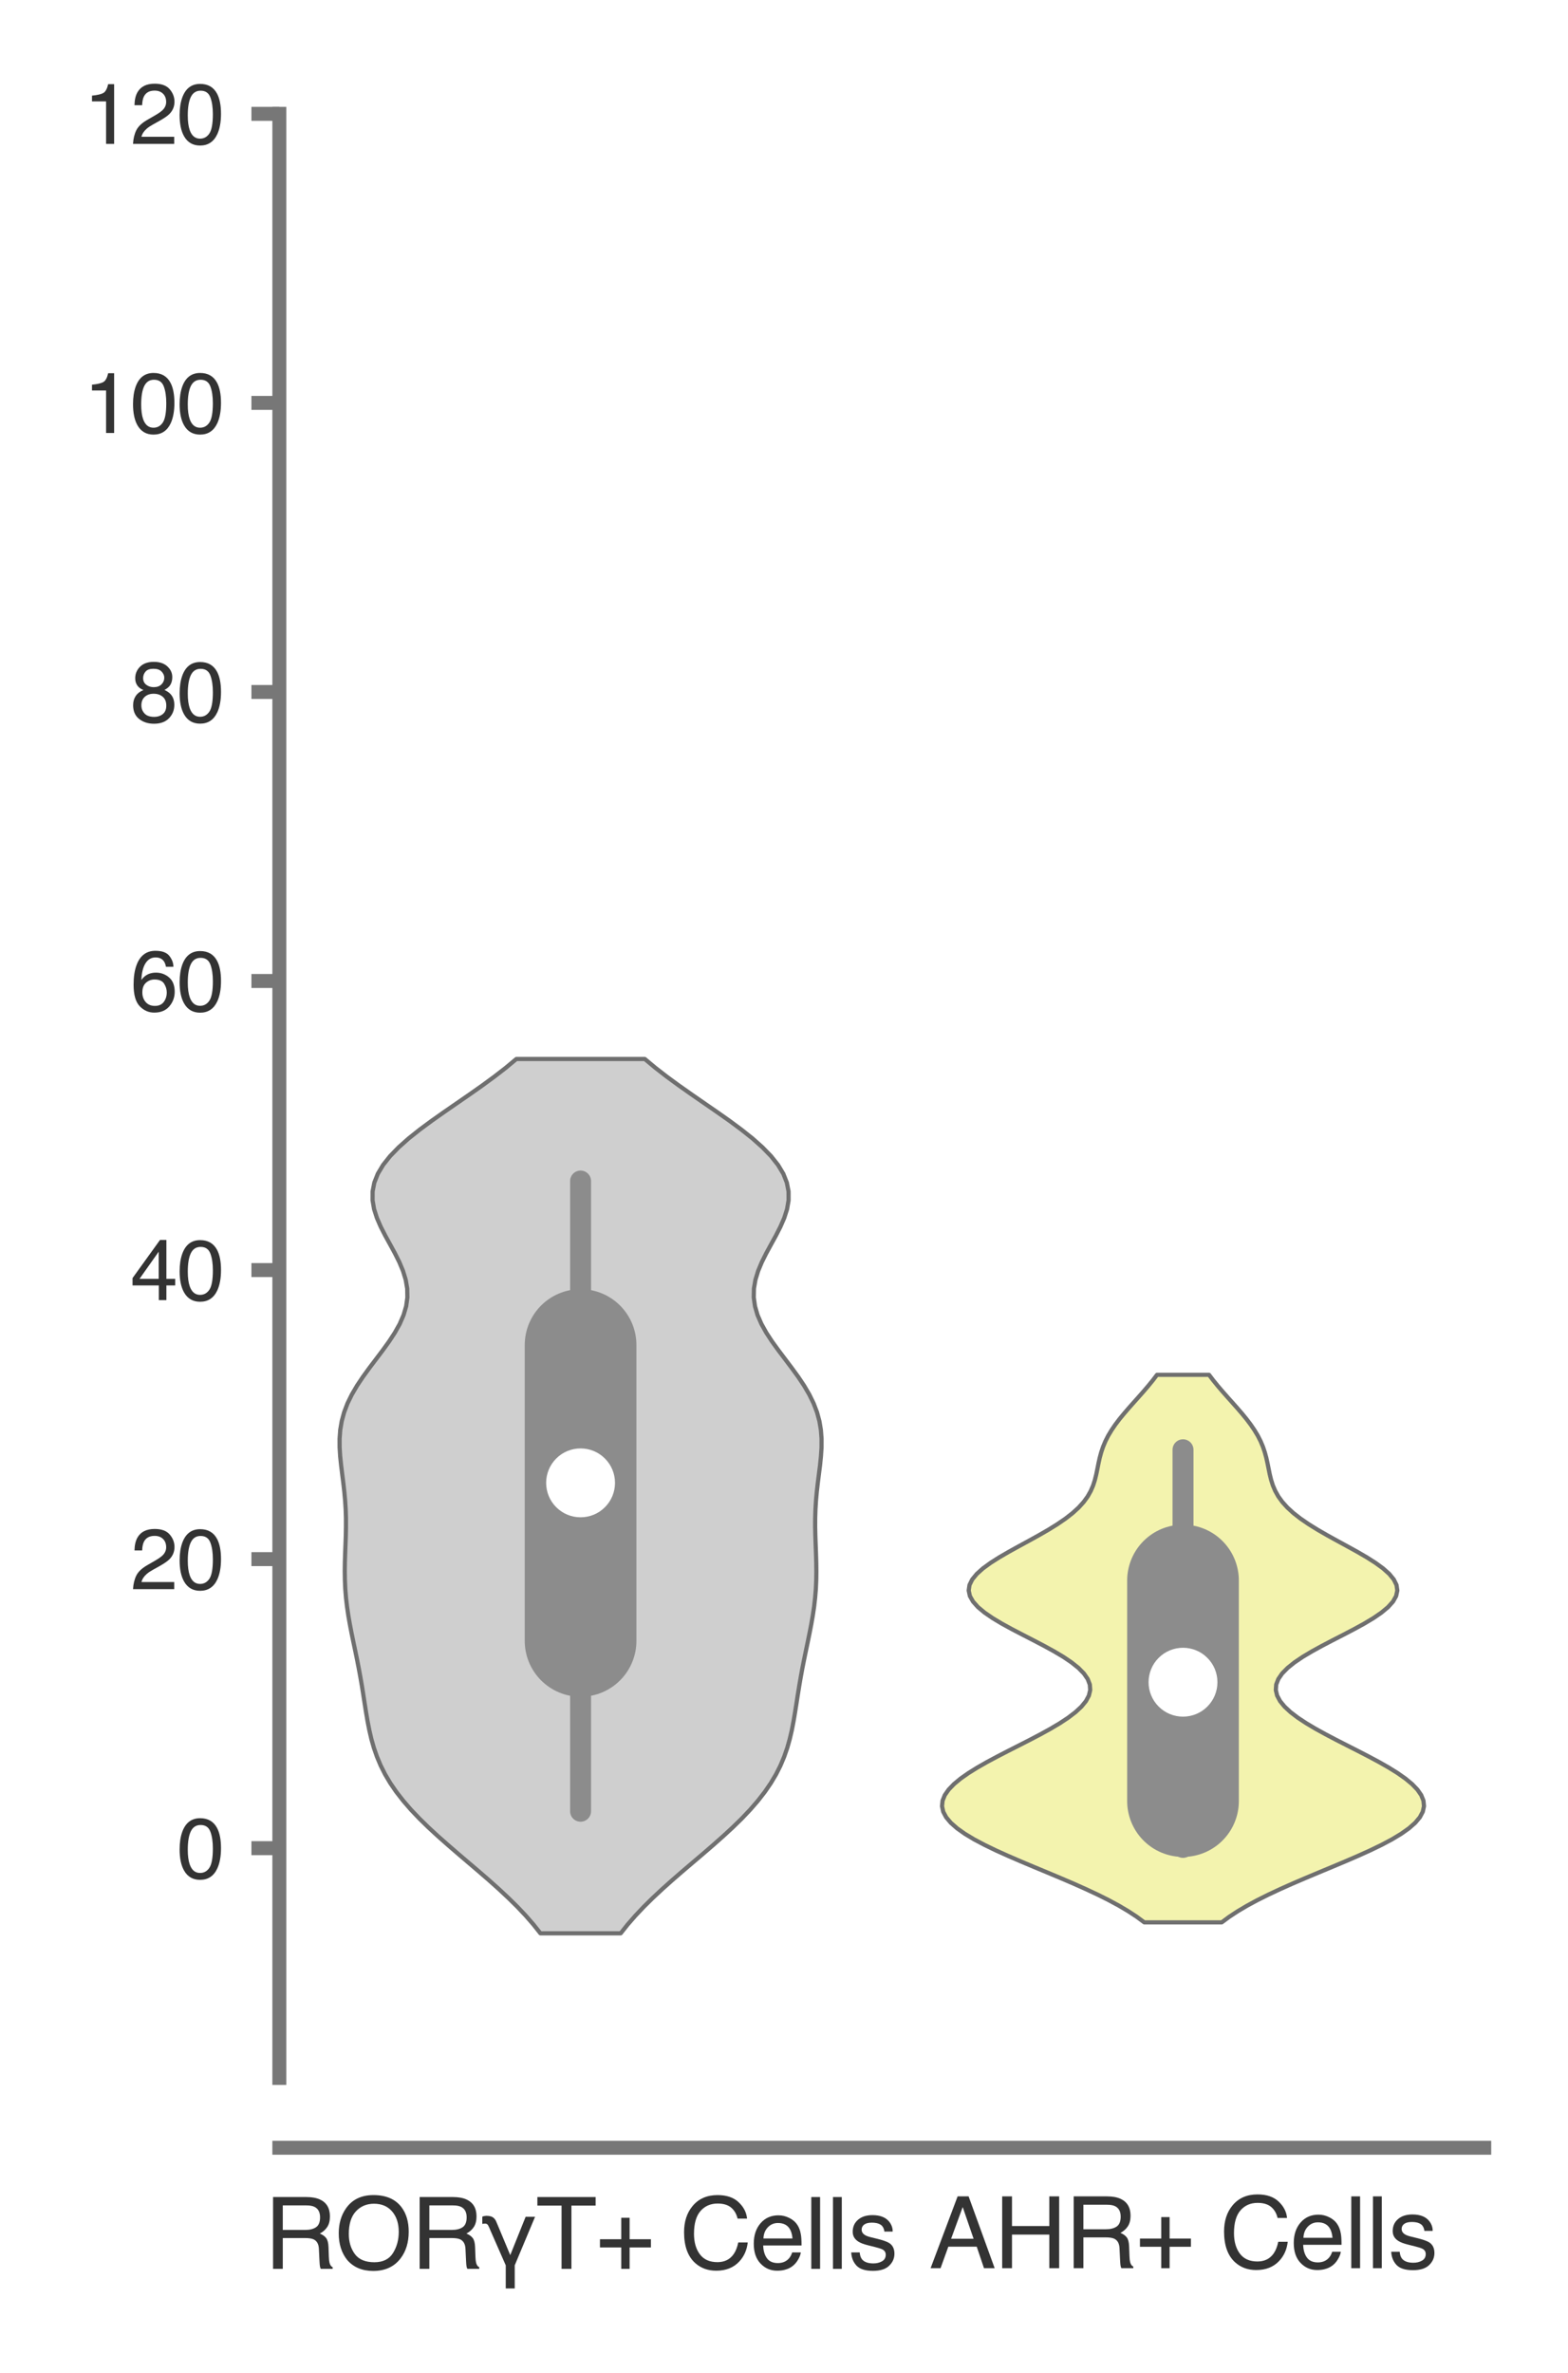 <?xml version="1.0" encoding="utf-8" standalone="no"?>
<!DOCTYPE svg PUBLIC "-//W3C//DTD SVG 1.1//EN"
  "http://www.w3.org/Graphics/SVG/1.1/DTD/svg11.dtd">
<svg xmlns:xlink="http://www.w3.org/1999/xlink" width="56.16pt" height="84.96pt" viewBox="0 0 56.16 84.96" xmlns="http://www.w3.org/2000/svg" version="1.1">
 <defs>
  <style type="text/css">*{stroke-linejoin: round; stroke-linecap: butt}</style>
 </defs>
 <g id="figure_1">
  <g id="patch_1">
   <path d="M 0 84.96 
L 56.16 84.96 
L 56.16 0 
L 0 0 
z
" style="fill: #ffffff"/>
  </g>
  <g id="axes_1">
   <g id="patch_2">
    <path d="M 10.005 74.395 
L 53.16 74.395 
L 53.16 4.076 
L 10.005 4.076 
z
" style="fill: #ffffff"/>
   </g>
   <g id="matplotlib.axis_1">
    <g id="xtick_1">
     <g id="text_1">
      <!-- RORγT+ Cells -->
      <g style="fill: #333333" transform="translate(9.465 81.23) scale(0.035 -0.035)">
       <defs>
        <path id="Helvetica-52" d="M 2622 2488 
Q 3059 2488 3314 2663 
Q 3569 2838 3569 3294 
Q 3569 3784 3213 3963 
Q 3022 4056 2703 4056 
L 1184 4056 
L 1184 2488 
L 2622 2488 
z
M 563 4591 
L 2688 4591 
Q 3213 4591 3553 4438 
Q 4200 4144 4200 3353 
Q 4200 2941 4029 2678 
Q 3859 2416 3553 2256 
Q 3822 2147 3958 1969 
Q 4094 1791 4109 1391 
L 4131 775 
Q 4141 513 4175 384 
Q 4231 166 4375 103 
L 4375 0 
L 3613 0 
Q 3581 59 3562 153 
Q 3544 247 3531 516 
L 3494 1281 
Q 3472 1731 3159 1884 
Q 2981 1969 2600 1969 
L 1184 1969 
L 1184 0 
L 563 0 
L 563 4591 
z
" transform="scale(0.016)"/>
        <path id="Helvetica-4f" d="M 2469 4716 
Q 3684 4716 4269 3934 
Q 4725 3325 4725 2375 
Q 4725 1347 4203 666 
Q 3591 -134 2456 -134 
Q 1397 -134 791 566 
Q 250 1241 250 2272 
Q 250 3203 713 3866 
Q 1306 4716 2469 4716 
z
M 2531 422 
Q 3353 422 3720 1011 
Q 4088 1600 4088 2366 
Q 4088 3175 3664 3669 
Q 3241 4163 2506 4163 
Q 1794 4163 1344 3673 
Q 894 3184 894 2231 
Q 894 1469 1280 945 
Q 1666 422 2531 422 
z
M 2488 4716 
L 2488 4716 
z
" transform="scale(0.016)"/>
        <path id="Helvetica-3b3" d="M 1556 225 
L 581 2444 
Q 481 2700 416 2803 
Q 347 2894 244 2894 
Q 91 2888 56 2872 
L 56 3334 
Q 166 3384 313 3391 
Q 641 3391 788 3250 
Q 863 3188 922 3078 
Q 978 2963 1038 2809 
L 1844 878 
L 2828 3328 
L 3431 3328 
L 2131 225 
L 2131 -1253 
L 1556 -1253 
L 1556 225 
z
" transform="scale(0.016)"/>
        <path id="Helvetica-54" d="M 3828 4591 
L 3828 4044 
L 2281 4044 
L 2281 0 
L 1650 0 
L 1650 4044 
L 103 4044 
L 103 4591 
L 3828 4591 
z
" transform="scale(0.016)"/>
        <path id="Helvetica-2b" d="M 288 1369 
L 288 1894 
L 1650 1894 
L 1650 3266 
L 2184 3266 
L 2184 1894 
L 3547 1894 
L 3547 1369 
L 2184 1369 
L 2184 0 
L 1650 0 
L 1650 1369 
L 288 1369 
z
" transform="scale(0.016)"/>
        <path id="Helvetica-20" transform="scale(0.016)"/>
        <path id="Helvetica-43" d="M 2422 4716 
Q 3294 4716 3775 4256 
Q 4256 3797 4309 3213 
L 3703 3213 
Q 3600 3656 3292 3915 
Q 2984 4175 2428 4175 
Q 1750 4175 1333 3698 
Q 916 3222 916 2238 
Q 916 1431 1292 929 
Q 1669 428 2416 428 
Q 3103 428 3463 956 
Q 3653 1234 3747 1688 
L 4353 1688 
Q 4272 963 3816 472 
Q 3269 -119 2341 -119 
Q 1541 -119 997 366 
Q 281 1006 281 2344 
Q 281 3359 819 4009 
Q 1400 4716 2422 4716 
z
M 2297 4716 
L 2297 4716 
z
" transform="scale(0.016)"/>
        <path id="Helvetica-65" d="M 1806 3422 
Q 2163 3422 2497 3255 
Q 2831 3088 3006 2822 
Q 3175 2569 3231 2231 
Q 3281 2000 3281 1494 
L 828 1494 
Q 844 984 1069 676 
Q 1294 369 1766 369 
Q 2206 369 2469 659 
Q 2619 828 2681 1050 
L 3234 1050 
Q 3213 866 3089 639 
Q 2966 413 2813 269 
Q 2556 19 2178 -69 
Q 1975 -119 1719 -119 
Q 1094 -119 659 336 
Q 225 791 225 1609 
Q 225 2416 662 2919 
Q 1100 3422 1806 3422 
z
M 2703 1941 
Q 2669 2306 2544 2525 
Q 2313 2931 1772 2931 
Q 1384 2931 1121 2651 
Q 859 2372 844 1941 
L 2703 1941 
z
M 1753 3428 
L 1753 3428 
z
" transform="scale(0.016)"/>
        <path id="Helvetica-6c" d="M 428 4591 
L 991 4591 
L 991 0 
L 428 0 
L 428 4591 
z
" transform="scale(0.016)"/>
        <path id="Helvetica-73" d="M 747 1050 
Q 772 769 888 619 
Q 1100 347 1625 347 
Q 1938 347 2175 483 
Q 2413 619 2413 903 
Q 2413 1119 2222 1231 
Q 2100 1300 1741 1391 
L 1294 1503 
Q 866 1609 663 1741 
Q 300 1969 300 2372 
Q 300 2847 642 3140 
Q 984 3434 1563 3434 
Q 2319 3434 2653 2991 
Q 2863 2709 2856 2384 
L 2325 2384 
Q 2309 2575 2191 2731 
Q 1997 2953 1519 2953 
Q 1200 2953 1036 2831 
Q 872 2709 872 2509 
Q 872 2291 1088 2159 
Q 1213 2081 1456 2022 
L 1828 1931 
Q 2434 1784 2641 1647 
Q 2969 1431 2969 969 
Q 2969 522 2630 197 
Q 2291 -128 1597 -128 
Q 850 -128 539 211 
Q 228 550 206 1050 
L 747 1050 
z
M 1578 3428 
L 1578 3428 
z
" transform="scale(0.016)"/>
       </defs>
       <use xlink:href="#Helvetica-52"/>
       <use xlink:href="#Helvetica-4f" x="72.217"/>
       <use xlink:href="#Helvetica-52" x="150"/>
       <use xlink:href="#Helvetica-3b3" x="222.217"/>
       <use xlink:href="#Helvetica-54" x="277.832"/>
       <use xlink:href="#Helvetica-2b" x="338.916"/>
       <use xlink:href="#Helvetica-20" x="397.314"/>
       <use xlink:href="#Helvetica-43" x="425.098"/>
       <use xlink:href="#Helvetica-65" x="497.314"/>
       <use xlink:href="#Helvetica-6c" x="552.93"/>
       <use xlink:href="#Helvetica-6c" x="575.146"/>
       <use xlink:href="#Helvetica-73" x="597.363"/>
      </g>
     </g>
    </g>
    <g id="xtick_2">
     <g id="text_2">
      <!-- AHR+ Cells -->
      <g style="fill: #333333" transform="translate(33.278 81.206) scale(0.035 -0.035)">
       <defs>
        <path id="Helvetica-41" d="M 2844 1881 
L 2147 3909 
L 1406 1881 
L 2844 1881 
z
M 1822 4591 
L 2525 4591 
L 4191 0 
L 3509 0 
L 3044 1375 
L 1228 1375 
L 731 0 
L 94 0 
L 1822 4591 
z
" transform="scale(0.016)"/>
        <path id="Helvetica-48" d="M 503 4591 
L 1131 4591 
L 1131 2694 
L 3519 2694 
L 3519 4591 
L 4147 4591 
L 4147 0 
L 3519 0 
L 3519 2147 
L 1131 2147 
L 1131 0 
L 503 0 
L 503 4591 
z
" transform="scale(0.016)"/>
       </defs>
       <use xlink:href="#Helvetica-41"/>
       <use xlink:href="#Helvetica-48" x="66.699"/>
       <use xlink:href="#Helvetica-52" x="138.916"/>
       <use xlink:href="#Helvetica-2b" x="211.133"/>
       <use xlink:href="#Helvetica-20" x="269.531"/>
       <use xlink:href="#Helvetica-43" x="297.314"/>
       <use xlink:href="#Helvetica-65" x="369.531"/>
       <use xlink:href="#Helvetica-6c" x="425.146"/>
       <use xlink:href="#Helvetica-6c" x="447.363"/>
       <use xlink:href="#Helvetica-73" x="469.58"/>
      </g>
     </g>
    </g>
   </g>
   <g id="matplotlib.axis_2">
    <g id="ytick_1">
     <g id="line2d_1">
      <defs>
       <path id="m81909e55dc" d="M 0 0 
L -1 0 
" style="stroke: #777777; stroke-width: 0.5"/>
      </defs>
      <g>
       <use xlink:href="#m81909e55dc" x="10.005" y="66.168" style="fill: #777777; stroke: #777777; stroke-width: 0.5"/>
      </g>
     </g>
     <g id="text_3">
      <!-- 0 -->
      <g style="fill: #333333" transform="translate(6.337 67.244) scale(0.03 -0.03)">
       <defs>
        <path id="Helvetica-30" d="M 1731 4475 
Q 2600 4475 2988 3759 
Q 3288 3206 3288 2244 
Q 3288 1331 3016 734 
Q 2622 -122 1728 -122 
Q 922 -122 528 578 
Q 200 1163 200 2147 
Q 200 2909 397 3456 
Q 766 4475 1731 4475 
z
M 1725 391 
Q 2163 391 2422 778 
Q 2681 1166 2681 2222 
Q 2681 2984 2493 3476 
Q 2306 3969 1766 3969 
Q 1269 3969 1039 3501 
Q 809 3034 809 2125 
Q 809 1441 956 1025 
Q 1181 391 1725 391 
z
" transform="scale(0.016)"/>
       </defs>
       <use xlink:href="#Helvetica-30"/>
      </g>
     </g>
    </g>
    <g id="ytick_2">
     <g id="line2d_2">
      <g>
       <use xlink:href="#m81909e55dc" x="10.005" y="55.82" style="fill: #777777; stroke: #777777; stroke-width: 0.5"/>
      </g>
     </g>
     <g id="text_4">
      <!-- 20 -->
      <g style="fill: #333333" transform="translate(4.669 56.896) scale(0.03 -0.03)">
       <defs>
        <path id="Helvetica-32" d="M 200 0 
Q 231 578 439 1006 
Q 647 1434 1250 1784 
L 1850 2131 
Q 2253 2366 2416 2531 
Q 2672 2791 2672 3125 
Q 2672 3516 2437 3745 
Q 2203 3975 1813 3975 
Q 1234 3975 1013 3538 
Q 894 3303 881 2888 
L 309 2888 
Q 319 3472 525 3841 
Q 891 4491 1816 4491 
Q 2584 4491 2939 4075 
Q 3294 3659 3294 3150 
Q 3294 2613 2916 2231 
Q 2697 2009 2131 1694 
L 1703 1456 
Q 1397 1288 1222 1134 
Q 909 863 828 531 
L 3272 531 
L 3272 0 
L 200 0 
z
" transform="scale(0.016)"/>
       </defs>
       <use xlink:href="#Helvetica-32"/>
       <use xlink:href="#Helvetica-30" x="55.615"/>
      </g>
     </g>
    </g>
    <g id="ytick_3">
     <g id="line2d_3">
      <g>
       <use xlink:href="#m81909e55dc" x="10.005" y="45.471" style="fill: #777777; stroke: #777777; stroke-width: 0.5"/>
      </g>
     </g>
     <g id="text_5">
      <!-- 40 -->
      <g style="fill: #333333" transform="translate(4.669 46.547) scale(0.03 -0.03)">
       <defs>
        <path id="Helvetica-34" d="M 2116 1584 
L 2116 3613 
L 681 1584 
L 2116 1584 
z
M 2125 0 
L 2125 1094 
L 163 1094 
L 163 1644 
L 2213 4488 
L 2688 4488 
L 2688 1584 
L 3347 1584 
L 3347 1094 
L 2688 1094 
L 2688 0 
L 2125 0 
z
" transform="scale(0.016)"/>
       </defs>
       <use xlink:href="#Helvetica-34"/>
       <use xlink:href="#Helvetica-30" x="55.615"/>
      </g>
     </g>
    </g>
    <g id="ytick_4">
     <g id="line2d_4">
      <g>
       <use xlink:href="#m81909e55dc" x="10.005" y="35.122" style="fill: #777777; stroke: #777777; stroke-width: 0.5"/>
      </g>
     </g>
     <g id="text_6">
      <!-- 60 -->
      <g style="fill: #333333" transform="translate(4.669 36.198) scale(0.03 -0.03)">
       <defs>
        <path id="Helvetica-36" d="M 1872 4494 
Q 2622 4494 2917 4105 
Q 3213 3716 3213 3303 
L 2656 3303 
Q 2606 3569 2497 3719 
Q 2294 4000 1881 4000 
Q 1409 4000 1131 3564 
Q 853 3128 822 2316 
Q 1016 2600 1309 2741 
Q 1578 2866 1909 2866 
Q 2472 2866 2890 2506 
Q 3309 2147 3309 1434 
Q 3309 825 2912 354 
Q 2516 -116 1781 -116 
Q 1153 -116 697 361 
Q 241 838 241 1966 
Q 241 2800 444 3381 
Q 834 4494 1872 4494 
z
M 1831 384 
Q 2275 384 2495 682 
Q 2716 981 2716 1388 
Q 2716 1731 2519 2042 
Q 2322 2353 1803 2353 
Q 1441 2353 1167 2112 
Q 894 1872 894 1388 
Q 894 963 1142 673 
Q 1391 384 1831 384 
z
" transform="scale(0.016)"/>
       </defs>
       <use xlink:href="#Helvetica-36"/>
       <use xlink:href="#Helvetica-30" x="55.615"/>
      </g>
     </g>
    </g>
    <g id="ytick_5">
     <g id="line2d_5">
      <g>
       <use xlink:href="#m81909e55dc" x="10.005" y="24.774" style="fill: #777777; stroke: #777777; stroke-width: 0.5"/>
      </g>
     </g>
     <g id="text_7">
      <!-- 80 -->
      <g style="fill: #333333" transform="translate(4.669 25.85) scale(0.03 -0.03)">
       <defs>
        <path id="Helvetica-38" d="M 1741 2600 
Q 2113 2600 2322 2808 
Q 2531 3016 2531 3303 
Q 2531 3553 2331 3762 
Q 2131 3972 1722 3972 
Q 1316 3972 1134 3762 
Q 953 3553 953 3272 
Q 953 2956 1187 2778 
Q 1422 2600 1741 2600 
z
M 1775 384 
Q 2166 384 2423 595 
Q 2681 806 2681 1225 
Q 2681 1659 2415 1884 
Q 2150 2109 1734 2109 
Q 1331 2109 1076 1879 
Q 822 1650 822 1244 
Q 822 894 1055 639 
Q 1288 384 1775 384 
z
M 975 2384 
Q 741 2484 609 2619 
Q 363 2869 363 3269 
Q 363 3769 725 4128 
Q 1088 4488 1753 4488 
Q 2397 4488 2762 4148 
Q 3128 3809 3128 3356 
Q 3128 2938 2916 2678 
Q 2797 2531 2547 2391 
Q 2825 2263 2984 2097 
Q 3281 1784 3281 1284 
Q 3281 694 2884 283 
Q 2488 -128 1763 -128 
Q 1109 -128 657 226 
Q 206 581 206 1256 
Q 206 1653 400 1942 
Q 594 2231 975 2384 
z
" transform="scale(0.016)"/>
       </defs>
       <use xlink:href="#Helvetica-38"/>
       <use xlink:href="#Helvetica-30" x="55.615"/>
      </g>
     </g>
    </g>
    <g id="ytick_6">
     <g id="line2d_6">
      <g>
       <use xlink:href="#m81909e55dc" x="10.005" y="14.425" style="fill: #777777; stroke: #777777; stroke-width: 0.5"/>
      </g>
     </g>
     <g id="text_8">
      <!-- 100 -->
      <g style="fill: #333333" transform="translate(3 15.501) scale(0.03 -0.03)">
       <defs>
        <path id="Helvetica-31" d="M 613 3169 
L 613 3600 
Q 1222 3659 1462 3798 
Q 1703 3938 1822 4456 
L 2266 4456 
L 2266 0 
L 1666 0 
L 1666 3169 
L 613 3169 
z
" transform="scale(0.016)"/>
       </defs>
       <use xlink:href="#Helvetica-31"/>
       <use xlink:href="#Helvetica-30" x="55.615"/>
       <use xlink:href="#Helvetica-30" x="111.23"/>
      </g>
     </g>
    </g>
    <g id="ytick_7">
     <g id="line2d_7">
      <g>
       <use xlink:href="#m81909e55dc" x="10.005" y="4.076" style="fill: #777777; stroke: #777777; stroke-width: 0.5"/>
      </g>
     </g>
     <g id="text_9">
      <!-- 120 -->
      <g style="fill: #333333" transform="translate(3 5.152) scale(0.03 -0.03)">
       <use xlink:href="#Helvetica-31"/>
       <use xlink:href="#Helvetica-32" x="55.615"/>
       <use xlink:href="#Helvetica-30" x="111.23"/>
      </g>
     </g>
    </g>
   </g>
   <g id="PolyCollection_1">
    <defs>
     <path id="m21762c89b6" d="M 22.231 -15.743 
L 19.356 -15.743 
L 19.105 -16.059 
L 18.83 -16.375 
L 18.531 -16.691 
L 18.21 -17.007 
L 17.871 -17.324 
L 17.517 -17.64 
L 17.152 -17.956 
L 16.781 -18.272 
L 16.41 -18.588 
L 16.043 -18.905 
L 15.685 -19.221 
L 15.342 -19.537 
L 15.019 -19.853 
L 14.718 -20.169 
L 14.444 -20.486 
L 14.197 -20.802 
L 13.98 -21.118 
L 13.793 -21.434 
L 13.634 -21.75 
L 13.501 -22.067 
L 13.391 -22.383 
L 13.301 -22.699 
L 13.228 -23.015 
L 13.166 -23.331 
L 13.112 -23.648 
L 13.062 -23.964 
L 13.013 -24.28 
L 12.963 -24.596 
L 12.908 -24.912 
L 12.85 -25.229 
L 12.788 -25.545 
L 12.723 -25.861 
L 12.656 -26.177 
L 12.591 -26.493 
L 12.53 -26.81 
L 12.475 -27.126 
L 12.429 -27.442 
L 12.392 -27.758 
L 12.367 -28.074 
L 12.353 -28.391 
L 12.348 -28.707 
L 12.352 -29.023 
L 12.362 -29.339 
L 12.374 -29.655 
L 12.385 -29.972 
L 12.391 -30.288 
L 12.391 -30.604 
L 12.381 -30.92 
L 12.361 -31.236 
L 12.332 -31.553 
L 12.296 -31.869 
L 12.256 -32.185 
L 12.217 -32.501 
L 12.184 -32.817 
L 12.164 -33.134 
L 12.163 -33.45 
L 12.186 -33.766 
L 12.24 -34.082 
L 12.326 -34.398 
L 12.446 -34.715 
L 12.601 -35.031 
L 12.786 -35.347 
L 12.997 -35.663 
L 13.226 -35.979 
L 13.466 -36.296 
L 13.705 -36.612 
L 13.933 -36.928 
L 14.14 -37.244 
L 14.317 -37.56 
L 14.454 -37.877 
L 14.547 -38.193 
L 14.591 -38.509 
L 14.585 -38.825 
L 14.531 -39.141 
L 14.434 -39.458 
L 14.302 -39.774 
L 14.144 -40.09 
L 13.972 -40.406 
L 13.798 -40.722 
L 13.636 -41.039 
L 13.499 -41.355 
L 13.398 -41.671 
L 13.344 -41.987 
L 13.345 -42.303 
L 13.407 -42.62 
L 13.532 -42.936 
L 13.721 -43.252 
L 13.972 -43.568 
L 14.279 -43.884 
L 14.636 -44.201 
L 15.033 -44.517 
L 15.461 -44.833 
L 15.909 -45.149 
L 16.367 -45.465 
L 16.826 -45.782 
L 17.275 -46.098 
L 17.706 -46.414 
L 18.115 -46.73 
L 18.494 -47.046 
L 23.094 -47.046 
L 23.094 -47.046 
L 23.473 -46.73 
L 23.881 -46.414 
L 24.313 -46.098 
L 24.762 -45.782 
L 25.22 -45.465 
L 25.678 -45.149 
L 26.127 -44.833 
L 26.554 -44.517 
L 26.952 -44.201 
L 27.308 -43.884 
L 27.615 -43.568 
L 27.866 -43.252 
L 28.056 -42.936 
L 28.181 -42.62 
L 28.243 -42.303 
L 28.244 -41.987 
L 28.19 -41.671 
L 28.089 -41.355 
L 27.951 -41.039 
L 27.79 -40.722 
L 27.616 -40.406 
L 27.444 -40.09 
L 27.286 -39.774 
L 27.154 -39.458 
L 27.057 -39.141 
L 27.003 -38.825 
L 26.997 -38.509 
L 27.041 -38.193 
L 27.133 -37.877 
L 27.271 -37.56 
L 27.447 -37.244 
L 27.654 -36.928 
L 27.883 -36.612 
L 28.122 -36.296 
L 28.361 -35.979 
L 28.591 -35.663 
L 28.802 -35.347 
L 28.987 -35.031 
L 29.141 -34.715 
L 29.262 -34.398 
L 29.348 -34.082 
L 29.401 -33.766 
L 29.425 -33.45 
L 29.424 -33.134 
L 29.403 -32.817 
L 29.371 -32.501 
L 29.331 -32.185 
L 29.291 -31.869 
L 29.255 -31.553 
L 29.226 -31.236 
L 29.207 -30.92 
L 29.197 -30.604 
L 29.196 -30.288 
L 29.203 -29.972 
L 29.214 -29.655 
L 29.226 -29.339 
L 29.235 -29.023 
L 29.239 -28.707 
L 29.235 -28.391 
L 29.221 -28.074 
L 29.195 -27.758 
L 29.159 -27.442 
L 29.112 -27.126 
L 29.057 -26.81 
L 28.996 -26.493 
L 28.931 -26.177 
L 28.865 -25.861 
L 28.8 -25.545 
L 28.737 -25.229 
L 28.679 -24.912 
L 28.625 -24.596 
L 28.574 -24.28 
L 28.525 -23.964 
L 28.475 -23.648 
L 28.421 -23.331 
L 28.36 -23.015 
L 28.286 -22.699 
L 28.197 -22.383 
L 28.087 -22.067 
L 27.954 -21.75 
L 27.795 -21.434 
L 27.607 -21.118 
L 27.39 -20.802 
L 27.144 -20.486 
L 26.869 -20.169 
L 26.569 -19.853 
L 26.245 -19.537 
L 25.902 -19.221 
L 25.545 -18.905 
L 25.178 -18.588 
L 24.806 -18.272 
L 24.435 -17.956 
L 24.071 -17.64 
L 23.717 -17.324 
L 23.377 -17.007 
L 23.057 -16.691 
L 22.758 -16.375 
L 22.482 -16.059 
L 22.231 -15.743 
z
" style="stroke: #6f6f6f; stroke-width: 0.15"/>
    </defs>
    <g clip-path="url(#p3514a9aa24)">
     <use xlink:href="#m21762c89b6" x="0" y="84.96" style="fill: #cfcfcf; stroke: #6f6f6f; stroke-width: 0.15"/>
    </g>
   </g>
   <g id="PolyCollection_2">
    <defs>
     <path id="m85e7911088" d="M 43.758 -16.135 
L 40.984 -16.135 
L 40.715 -16.334 
L 40.413 -16.532 
L 40.079 -16.73 
L 39.713 -16.928 
L 39.317 -17.126 
L 38.894 -17.324 
L 38.45 -17.522 
L 37.988 -17.72 
L 37.516 -17.918 
L 37.04 -18.116 
L 36.569 -18.314 
L 36.11 -18.512 
L 35.671 -18.71 
L 35.262 -18.908 
L 34.888 -19.106 
L 34.559 -19.304 
L 34.279 -19.502 
L 34.054 -19.7 
L 33.888 -19.898 
L 33.783 -20.096 
L 33.74 -20.294 
L 33.76 -20.492 
L 33.839 -20.69 
L 33.977 -20.888 
L 34.168 -21.086 
L 34.407 -21.284 
L 34.69 -21.482 
L 35.008 -21.68 
L 35.356 -21.878 
L 35.726 -22.076 
L 36.11 -22.274 
L 36.5 -22.472 
L 36.887 -22.67 
L 37.265 -22.868 
L 37.624 -23.066 
L 37.958 -23.264 
L 38.258 -23.462 
L 38.518 -23.66 
L 38.732 -23.858 
L 38.894 -24.056 
L 39 -24.254 
L 39.047 -24.452 
L 39.033 -24.65 
L 38.957 -24.848 
L 38.82 -25.046 
L 38.626 -25.244 
L 38.378 -25.442 
L 38.085 -25.64 
L 37.752 -25.838 
L 37.391 -26.036 
L 37.012 -26.234 
L 36.627 -26.432 
L 36.247 -26.63 
L 35.885 -26.828 
L 35.554 -27.026 
L 35.265 -27.224 
L 35.027 -27.422 
L 34.85 -27.62 
L 34.738 -27.818 
L 34.695 -28.016 
L 34.724 -28.214 
L 34.822 -28.412 
L 34.985 -28.61 
L 35.206 -28.808 
L 35.478 -29.006 
L 35.79 -29.204 
L 36.131 -29.402 
L 36.489 -29.6 
L 36.853 -29.798 
L 37.211 -29.996 
L 37.554 -30.194 
L 37.873 -30.392 
L 38.162 -30.59 
L 38.416 -30.788 
L 38.633 -30.986 
L 38.812 -31.184 
L 38.956 -31.382 
L 39.067 -31.58 
L 39.152 -31.778 
L 39.215 -31.976 
L 39.264 -32.174 
L 39.305 -32.372 
L 39.344 -32.57 
L 39.388 -32.768 
L 39.442 -32.966 
L 39.509 -33.164 
L 39.592 -33.362 
L 39.693 -33.56 
L 39.812 -33.758 
L 39.947 -33.956 
L 40.097 -34.154 
L 40.26 -34.352 
L 40.43 -34.55 
L 40.606 -34.748 
L 40.783 -34.946 
L 40.958 -35.144 
L 41.127 -35.342 
L 41.289 -35.54 
L 41.44 -35.738 
L 43.303 -35.738 
L 43.303 -35.738 
L 43.454 -35.54 
L 43.615 -35.342 
L 43.784 -35.144 
L 43.959 -34.946 
L 44.136 -34.748 
L 44.312 -34.55 
L 44.483 -34.352 
L 44.645 -34.154 
L 44.795 -33.956 
L 44.93 -33.758 
L 45.049 -33.56 
L 45.15 -33.362 
L 45.233 -33.164 
L 45.3 -32.966 
L 45.354 -32.768 
L 45.398 -32.57 
L 45.438 -32.372 
L 45.478 -32.174 
L 45.527 -31.976 
L 45.59 -31.778 
L 45.675 -31.58 
L 45.786 -31.382 
L 45.93 -31.184 
L 46.109 -30.986 
L 46.326 -30.788 
L 46.58 -30.59 
L 46.869 -30.392 
L 47.188 -30.194 
L 47.531 -29.996 
L 47.89 -29.798 
L 48.253 -29.6 
L 48.612 -29.402 
L 48.953 -29.204 
L 49.264 -29.006 
L 49.536 -28.808 
L 49.758 -28.61 
L 49.92 -28.412 
L 50.018 -28.214 
L 50.047 -28.016 
L 50.004 -27.818 
L 49.893 -27.62 
L 49.715 -27.422 
L 49.477 -27.224 
L 49.188 -27.026 
L 48.857 -26.828 
L 48.495 -26.63 
L 48.116 -26.432 
L 47.73 -26.234 
L 47.351 -26.036 
L 46.99 -25.838 
L 46.658 -25.64 
L 46.364 -25.442 
L 46.117 -25.244 
L 45.922 -25.046 
L 45.786 -24.848 
L 45.709 -24.65 
L 45.695 -24.452 
L 45.742 -24.254 
L 45.848 -24.056 
L 46.01 -23.858 
L 46.224 -23.66 
L 46.484 -23.462 
L 46.785 -23.264 
L 47.118 -23.066 
L 47.478 -22.868 
L 47.855 -22.67 
L 48.243 -22.472 
L 48.632 -22.274 
L 49.016 -22.076 
L 49.386 -21.878 
L 49.734 -21.68 
L 50.053 -21.482 
L 50.335 -21.284 
L 50.575 -21.086 
L 50.766 -20.888 
L 50.903 -20.69 
L 50.983 -20.492 
L 51.002 -20.294 
L 50.959 -20.096 
L 50.854 -19.898 
L 50.688 -19.7 
L 50.463 -19.502 
L 50.183 -19.304 
L 49.854 -19.106 
L 49.481 -18.908 
L 49.071 -18.71 
L 48.632 -18.512 
L 48.173 -18.314 
L 47.702 -18.116 
L 47.226 -17.918 
L 46.754 -17.72 
L 46.292 -17.522 
L 45.848 -17.324 
L 45.425 -17.126 
L 45.029 -16.928 
L 44.663 -16.73 
L 44.329 -16.532 
L 44.027 -16.334 
L 43.758 -16.135 
z
" style="stroke: #6f6f6f; stroke-width: 0.15"/>
    </defs>
    <g clip-path="url(#p3514a9aa24)">
     <use xlink:href="#m85e7911088" x="0" y="84.96" style="fill: #f3f3ae; stroke: #6f6f6f; stroke-width: 0.15"/>
    </g>
   </g>
   <g id="line2d_8">
    <path d="M 20.794 64.847 
L 20.794 42.284 
" clip-path="url(#p3514a9aa24)" style="fill: none; stroke: #8c8c8c; stroke-width: 0.75; stroke-linecap: round"/>
   </g>
   <g id="line2d_9">
    <path d="M 20.794 58.747 
L 20.794 48.155 
" clip-path="url(#p3514a9aa24)" style="fill: none; stroke: #8c8c8c; stroke-width: 4; stroke-linecap: round"/>
   </g>
   <g id="line2d_10">
    <path d="M 20.794 53.09 
" clip-path="url(#p3514a9aa24)" style="fill: none; stroke: #6f6f6f; stroke-width: 1.2; stroke-linecap: round"/>
    <defs>
     <path id="m9566660cd2" d="M 0 0.833 
C 0.221 0.833 0.433 0.746 0.589 0.589 
C 0.746 0.433 0.833 0.221 0.833 0 
C 0.833 -0.221 0.746 -0.433 0.589 -0.589 
C 0.433 -0.746 0.221 -0.833 0 -0.833 
C -0.221 -0.833 -0.433 -0.746 -0.589 -0.589 
C -0.746 -0.433 -0.833 -0.221 -0.833 0 
C -0.833 0.221 -0.746 0.433 -0.589 0.589 
C -0.433 0.746 -0.221 0.833 0 0.833 
z
" style="stroke: #ffffff; stroke-width: 0.8"/>
    </defs>
    <g clip-path="url(#p3514a9aa24)">
     <use xlink:href="#m9566660cd2" x="20.794" y="53.09" style="fill: #ffffff; stroke: #ffffff; stroke-width: 0.8"/>
    </g>
   </g>
   <g id="line2d_11">
    <path d="M 42.371 66.141 
L 42.371 51.905 
" clip-path="url(#p3514a9aa24)" style="fill: none; stroke: #8c8c8c; stroke-width: 0.75; stroke-linecap: round"/>
   </g>
   <g id="line2d_12">
    <path d="M 42.371 64.482 
L 42.371 56.586 
" clip-path="url(#p3514a9aa24)" style="fill: none; stroke: #8c8c8c; stroke-width: 4; stroke-linecap: round"/>
   </g>
   <g id="line2d_13">
    <path d="M 42.371 60.227 
" clip-path="url(#p3514a9aa24)" style="fill: none; stroke: #6f6f6f; stroke-width: 1.2; stroke-linecap: round"/>
    <g clip-path="url(#p3514a9aa24)">
     <use xlink:href="#m9566660cd2" x="42.371" y="60.227" style="fill: #ffffff; stroke: #ffffff; stroke-width: 0.8"/>
    </g>
   </g>
   <g id="patch_3">
    <path d="M 10.005 74.395 
L 10.005 4.076 
" style="fill: none; stroke: #777777; stroke-width: 0.5; stroke-linejoin: miter; stroke-linecap: square"/>
   </g>
   <g id="patch_4">
    <path d="M 10.005 76.895 
L 53.16 76.895 
" style="fill: none; stroke: #777777; stroke-width: 0.5; stroke-linejoin: miter; stroke-linecap: square"/>
   </g>
  </g>
 </g>
 <defs>
  <clipPath id="p3514a9aa24">
   <rect x="10.005" y="4.076" width="43.155" height="70.319"/>
  </clipPath>
 </defs>
</svg>

